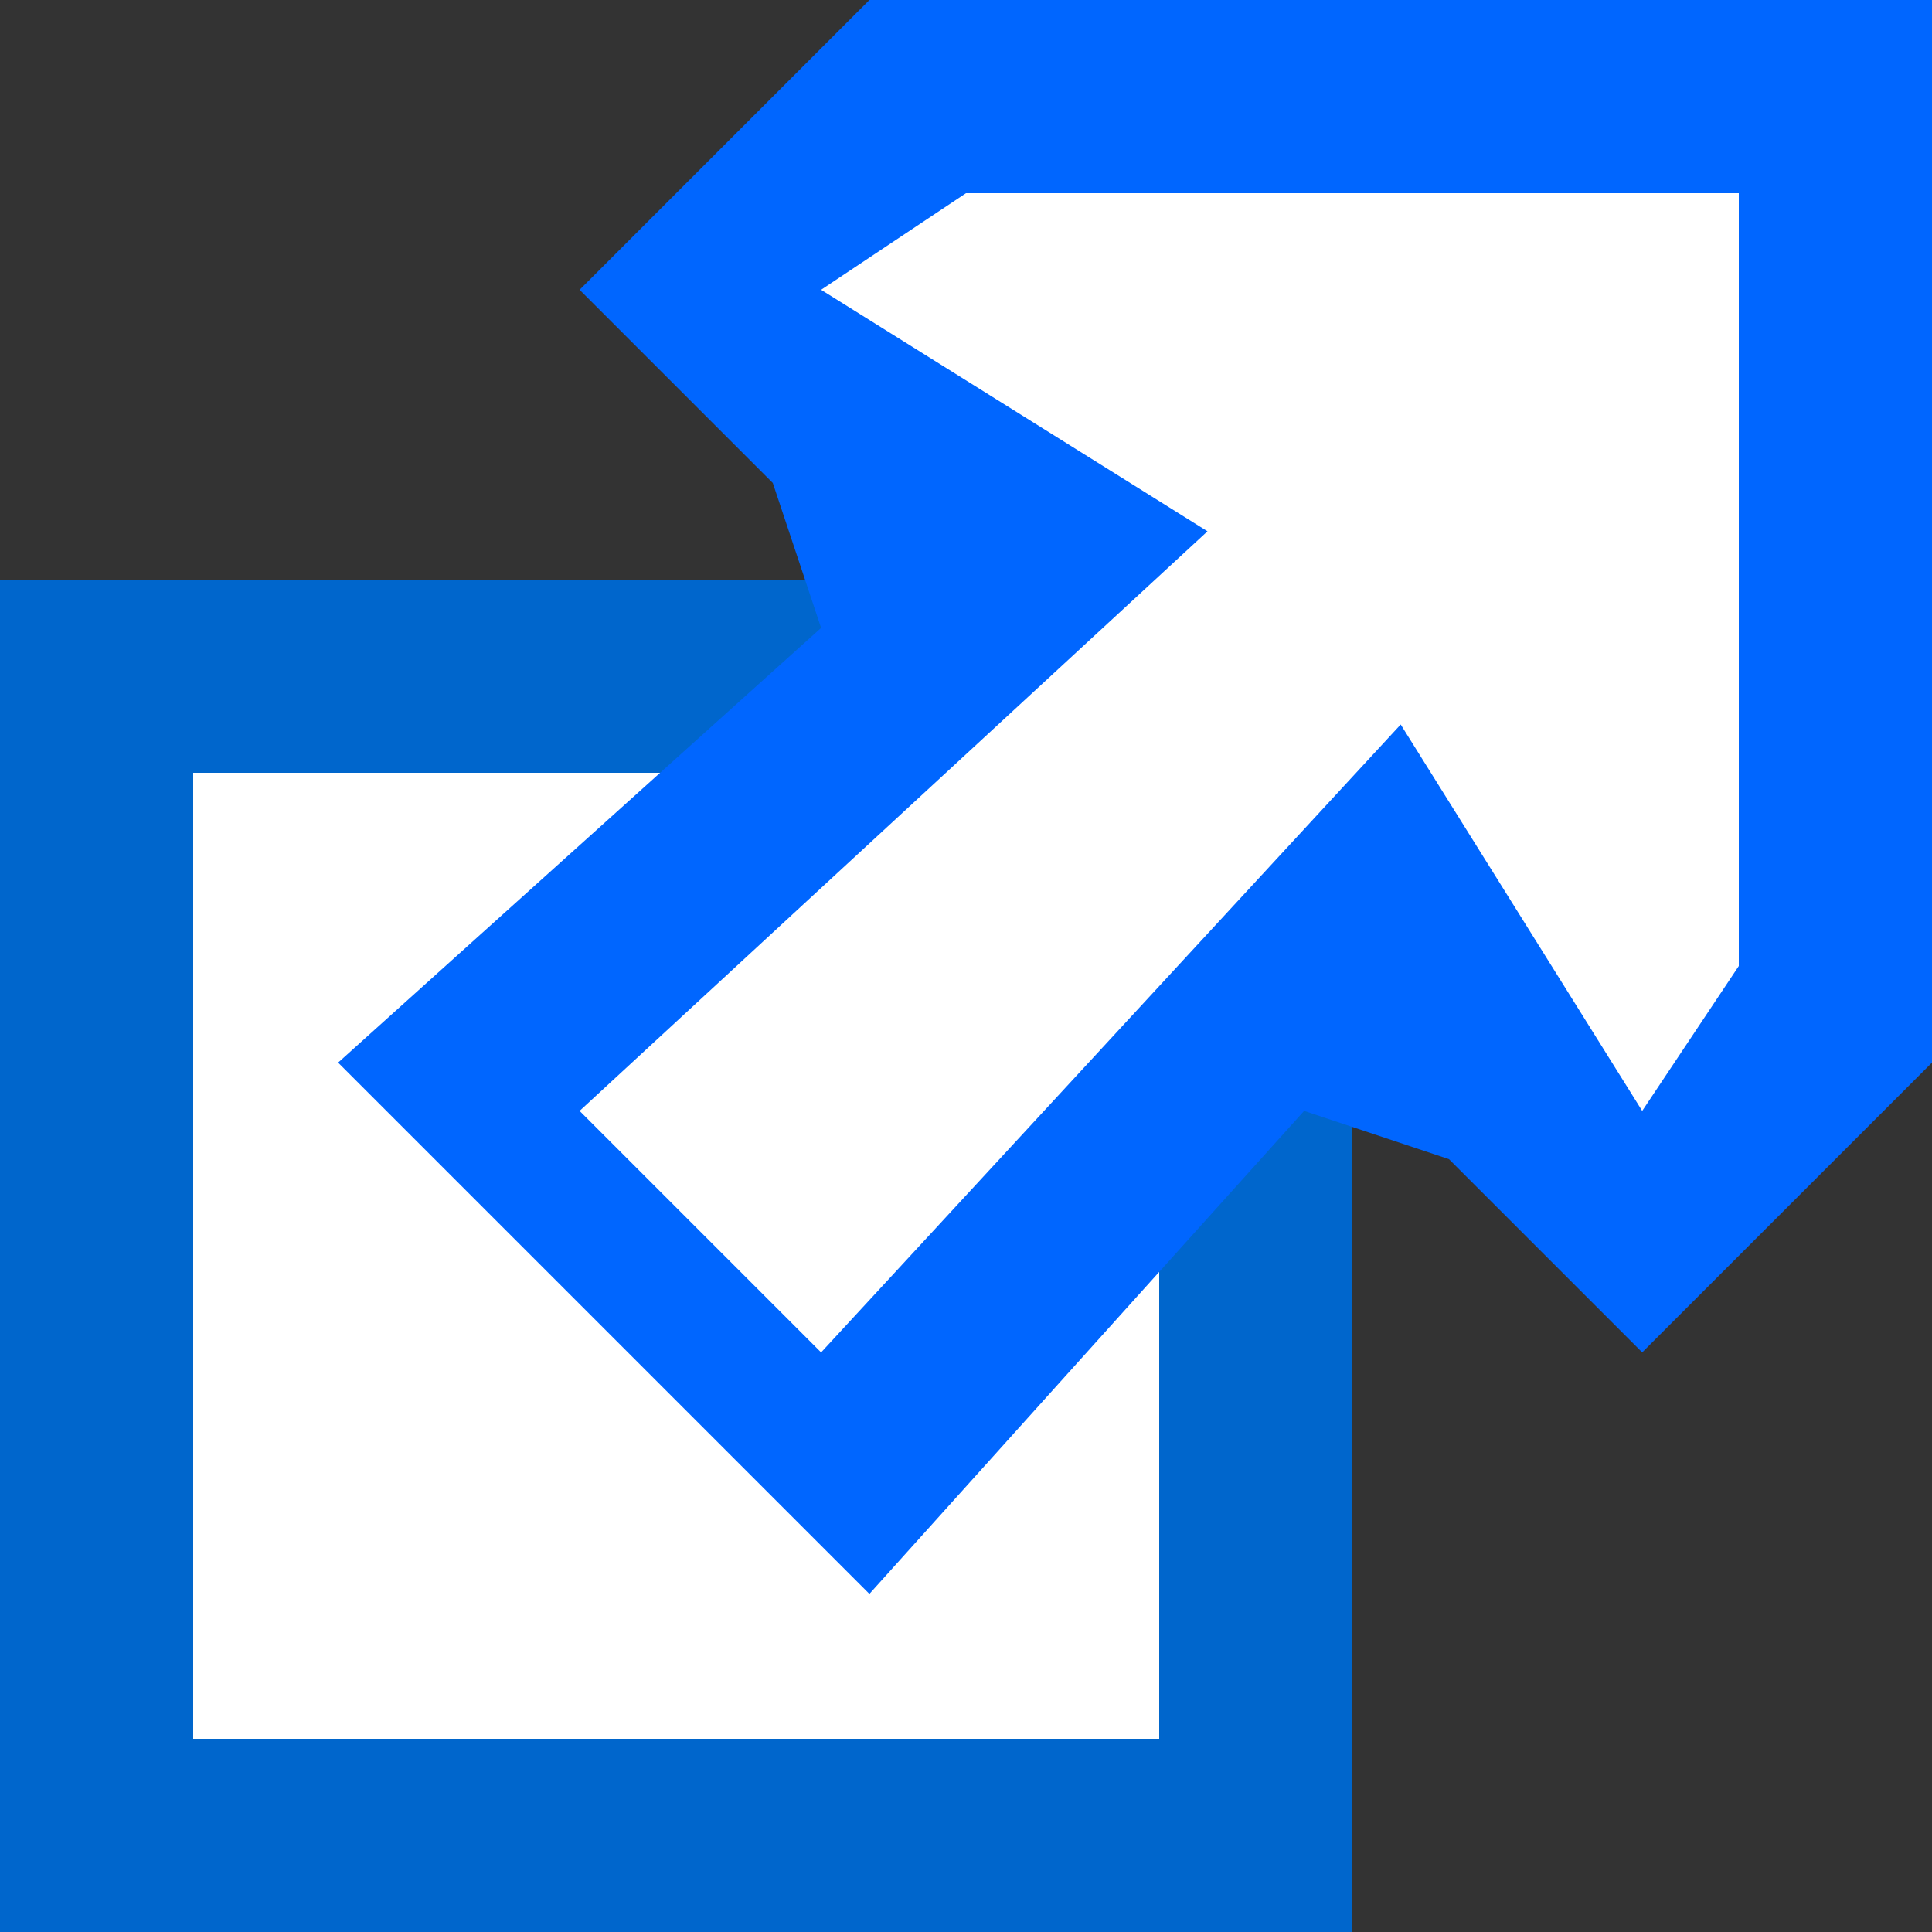 <?xml version="1.0" encoding="UTF-8" standalone="no"?>
<svg
   xmlns:dc="http://purl.org/dc/elements/1.1/"
   xmlns:cc="http://creativecommons.org/ns#"
   xmlns:rdf="http://www.w3.org/1999/02/22-rdf-syntax-ns#"
   xmlns:svg="http://www.w3.org/2000/svg"
   xmlns="http://www.w3.org/2000/svg"
   xmlns:sodipodi="http://sodipodi.sourceforge.net/DTD/sodipodi-0.dtd"
   xmlns:inkscape="http://www.inkscape.org/namespaces/inkscape"
   version="1"
   width="10"
   height="10"
   id="svg8"
   sodipodi:docname="offsite.svg"
   inkscape:version="0.92.2 (5c3e80d, 2017-08-06)">
  <rect width="100%" height="100%" fill="#333333" stroke="none"/>
  <defs
     id="defs12" />
  <sodipodi:namedview
     pagecolor="#ffffff"
     bordercolor="#666666"
     borderopacity="1"
     objecttolerance="10"
     gridtolerance="10"
     guidetolerance="10"
     inkscape:pageopacity="0"
     inkscape:pageshadow="2"
     inkscape:window-width="1920"
     inkscape:window-height="1017"
     id="namedview10"
     showgrid="false"
     fit-margin-top="0"
     fit-margin-left="0"
     fit-margin-right="0"
     fit-margin-bottom="0"
     inkscape:zoom="14.75"
     inkscape:cx="-4.2881356"
     inkscape:cy="3"
     inkscape:window-x="-8"
     inkscape:window-y="-8"
     inkscape:window-maximized="1"
     inkscape:current-layer="svg8" />
  <path
     d="m 0.5,3.5 h 6 v 6 h -6 z"
     id="path2"
     inkscape:connector-curvature="0"
     style="fill:#ffffff;stroke:#0066cc" />
  <path
     d="M 3,1.5 4,2.5 4.25,3.25 1.75,5.5 4.5,8.25 6.75,5.75 7.5,6 8.5,7 10,5.5 V 0 H 4.5 Z"
     id="path4"
     inkscape:connector-curvature="0"
     style="fill:#0066ff;fill-rule:evenodd" />
  <path
     d="M 5,1 H 9 V 5 L 8.5,5.75 7.25,3.75 4.25,7 3,5.75 l 3.25,-3 -2,-1.25 z"
     id="path6"
     inkscape:connector-curvature="0"
     style="fill:#ffffff;fill-rule:evenodd" />
</svg>
